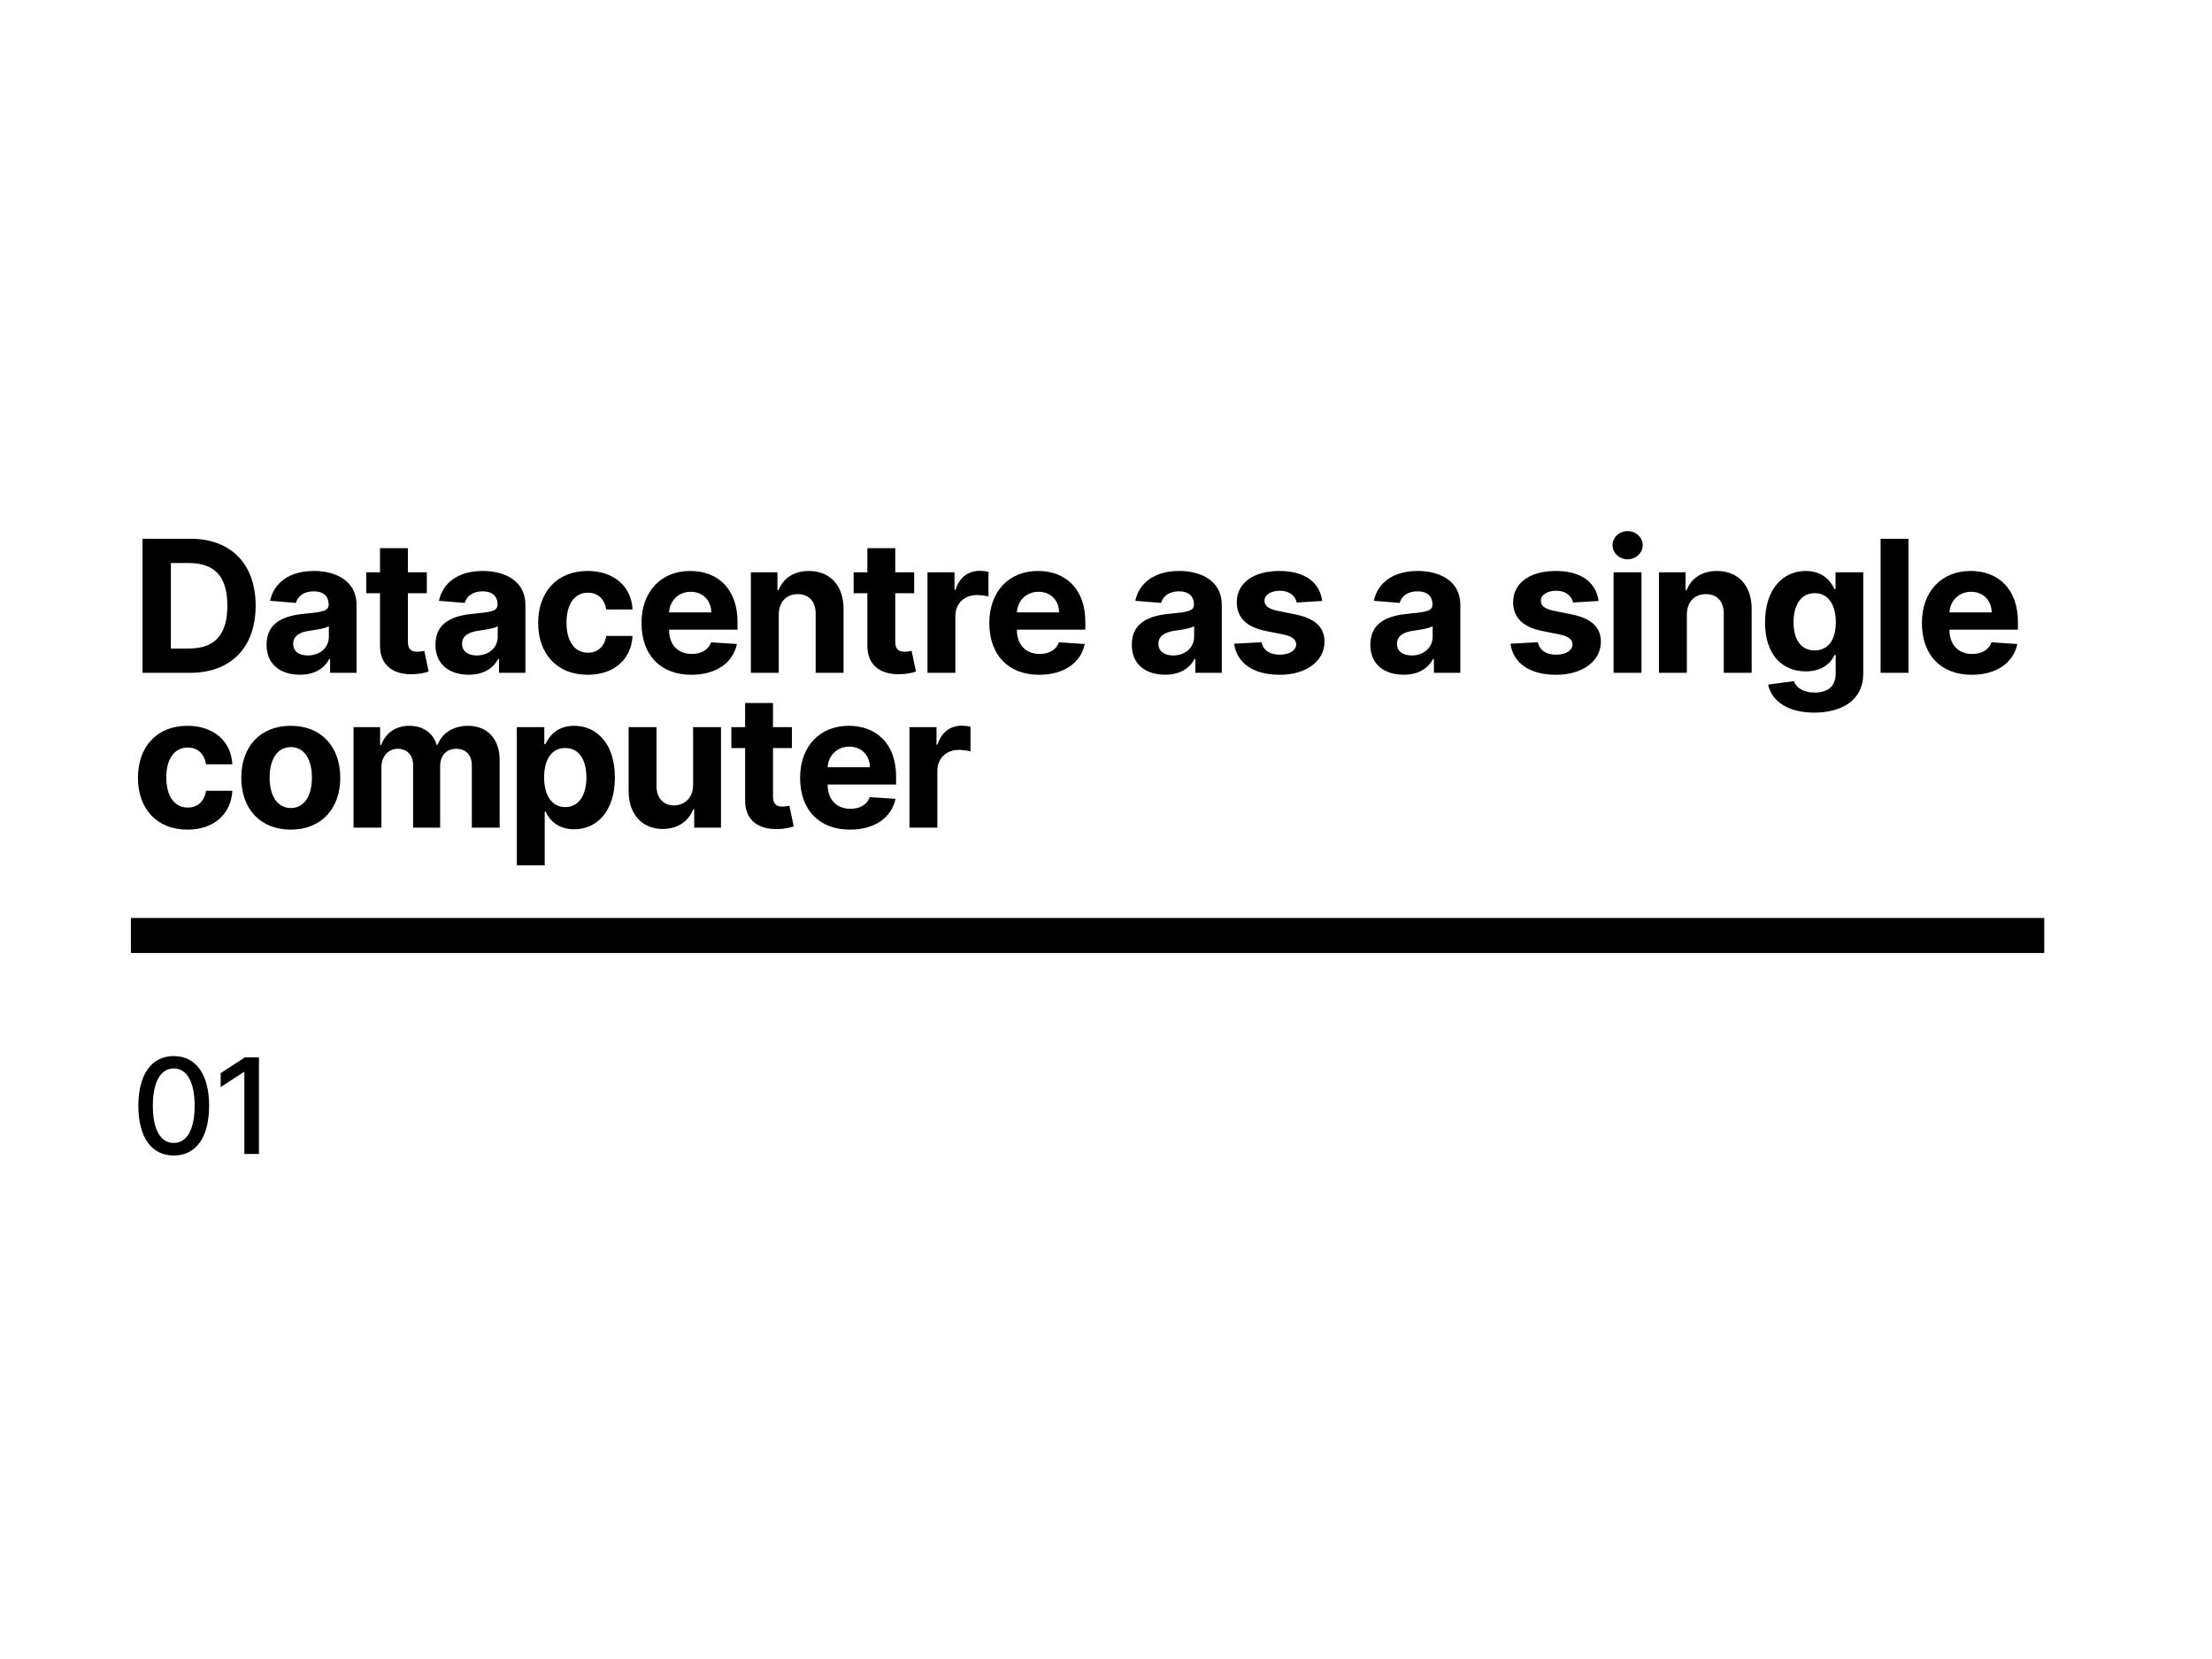 <svg width="1200" height="900" viewBox="0 0 1200 900" fill="none" xmlns="http://www.w3.org/2000/svg">
<rect width="1200" height="900" fill="white"/>
<path d="M103.102 365C125.261 365 138.685 351.293 138.685 328.565C138.685 305.909 125.261 292.273 103.315 292.273H77.321V365H103.102ZM92.697 351.825V305.447H102.499C116.135 305.447 123.344 312.408 123.344 328.565C123.344 344.794 116.135 351.825 102.463 351.825H92.697ZM162.713 366.03C170.774 366.03 175.994 362.514 178.658 357.436H179.084V365H193.431V328.21C193.431 315.213 182.422 309.744 170.277 309.744C157.209 309.744 148.615 315.994 146.52 325.938L160.512 327.074C161.541 323.452 164.773 320.788 170.206 320.788C175.355 320.788 178.303 323.381 178.303 327.855V328.068C178.303 331.584 174.574 332.045 165.093 332.969C154.297 333.963 144.602 337.585 144.602 349.766C144.602 360.561 152.308 366.03 162.713 366.03ZM167.046 355.589C162.394 355.589 159.056 353.423 159.056 349.268C159.056 345.007 162.571 342.912 167.898 342.166C171.2 341.705 176.598 340.923 178.409 339.716V345.504C178.409 351.222 173.686 355.589 167.046 355.589ZM231.548 310.455H221.285V297.386H206.158V310.455H198.7V321.818H206.158V350.227C206.087 360.916 213.366 366.207 224.339 365.746C228.246 365.604 231.016 364.822 232.543 364.325L230.163 353.068C229.418 353.21 227.82 353.565 226.399 353.565C223.381 353.565 221.285 352.429 221.285 348.239V321.818H231.548V310.455ZM254.325 366.03C262.386 366.03 267.606 362.514 270.27 357.436H270.696V365H285.042V328.21C285.042 315.213 274.034 309.744 261.889 309.744C248.821 309.744 240.227 315.994 238.132 325.938L252.123 327.074C253.153 323.452 256.385 320.788 261.818 320.788C266.967 320.788 269.915 323.381 269.915 327.855V328.068C269.915 331.584 266.186 332.045 256.704 332.969C245.909 333.963 236.214 337.585 236.214 349.766C236.214 360.561 243.92 366.03 254.325 366.03ZM258.657 355.589C254.005 355.589 250.667 353.423 250.667 349.268C250.667 345.007 254.183 342.912 259.51 342.166C262.812 341.705 268.21 340.923 270.021 339.716V345.504C270.021 351.222 265.298 355.589 258.657 355.589ZM318.792 366.065C333.316 366.065 342.443 357.543 343.153 345.007H328.877C327.99 350.831 324.154 354.098 318.97 354.098C311.903 354.098 307.322 348.168 307.322 337.727C307.322 327.429 311.939 321.534 318.97 321.534C324.51 321.534 328.061 325.192 328.877 330.625H343.153C342.514 318.018 332.961 309.744 318.721 309.744C302.173 309.744 291.946 321.214 291.946 337.94C291.946 354.524 301.995 366.065 318.792 366.065ZM375.065 366.065C388.559 366.065 397.65 359.496 399.781 349.375L385.79 348.452C384.263 352.607 380.356 354.773 375.314 354.773C367.75 354.773 362.956 349.766 362.956 341.634V341.598H400.101V337.443C400.101 318.906 388.879 309.744 374.461 309.744C358.41 309.744 348.005 321.143 348.005 337.976C348.005 355.27 358.268 366.065 375.065 366.065ZM362.956 332.223C363.275 326.009 367.998 321.037 374.71 321.037C381.28 321.037 385.825 325.724 385.861 332.223H362.956ZM422.469 333.466C422.505 326.435 426.695 322.315 432.803 322.315C438.875 322.315 442.533 326.293 442.497 332.969V365H457.625V330.27C457.625 317.557 450.168 309.744 438.804 309.744C430.708 309.744 424.848 313.722 422.398 320.078H421.759V310.455H407.341V365H422.469V333.466ZM495.929 310.455H485.667V297.386H470.539V310.455H463.081V321.818H470.539V350.227C470.468 360.916 477.748 366.207 488.721 365.746C492.627 365.604 495.397 364.822 496.924 364.325L494.545 353.068C493.799 353.21 492.201 353.565 490.78 353.565C487.762 353.565 485.667 352.429 485.667 348.239V321.818H495.929V310.455ZM503.152 365H518.28V334.141C518.28 327.429 523.181 322.812 529.857 322.812C531.952 322.812 534.828 323.168 536.249 323.629V310.206C534.899 309.886 533.017 309.673 531.49 309.673C525.382 309.673 520.375 313.224 518.387 319.972H517.818V310.455H503.152V365ZM563.758 366.065C577.252 366.065 586.343 359.496 588.473 349.375L574.482 348.452C572.955 352.607 569.049 354.773 564.006 354.773C556.442 354.773 551.648 349.766 551.648 341.634V341.598H588.793V337.443C588.793 318.906 577.571 309.744 563.154 309.744C547.103 309.744 536.698 321.143 536.698 337.976C536.698 355.27 546.961 366.065 563.758 366.065ZM551.648 332.223C551.968 326.009 556.691 321.037 563.402 321.037C569.972 321.037 574.518 325.724 574.553 332.223H551.648ZM632.101 366.03C640.162 366.03 645.382 362.514 648.045 357.436H648.471V365H662.818V328.21C662.818 315.213 651.809 309.744 639.664 309.744C626.596 309.744 618.003 315.994 615.907 325.938L629.899 327.074C630.929 323.452 634.16 320.788 639.593 320.788C644.743 320.788 647.69 323.381 647.69 327.855V328.068C647.69 331.584 643.961 332.045 634.48 332.969C623.684 333.963 613.99 337.585 613.99 349.766C613.99 360.561 621.696 366.03 632.101 366.03ZM636.433 355.589C631.781 355.589 628.443 353.423 628.443 349.268C628.443 345.007 631.959 342.912 637.285 342.166C640.588 341.705 645.985 340.923 647.797 339.716V345.504C647.797 351.222 643.074 355.589 636.433 355.589ZM717.306 326.009C715.957 315.959 707.86 309.744 694.082 309.744C680.126 309.744 670.929 316.207 670.964 326.719C670.929 334.886 676.078 340.178 686.731 342.308L696.177 344.19C700.936 345.149 703.102 346.889 703.173 349.624C703.102 352.855 699.586 355.163 694.295 355.163C688.897 355.163 685.311 352.855 684.387 348.416L669.508 349.197C670.929 359.638 679.806 366.065 694.26 366.065C708.393 366.065 718.514 358.857 718.549 348.097C718.514 340.213 713.365 335.49 702.782 333.324L692.91 331.335C687.832 330.234 685.95 328.494 685.985 325.866C685.95 322.599 689.643 320.469 694.331 320.469C699.586 320.469 702.711 323.345 703.457 326.861L717.306 326.009ZM761.511 366.03C769.572 366.03 774.792 362.514 777.455 357.436H777.881V365H792.228V328.21C792.228 315.213 781.219 309.744 769.074 309.744C756.006 309.744 747.413 315.994 745.317 325.938L759.309 327.074C760.339 323.452 763.57 320.788 769.003 320.788C774.153 320.788 777.1 323.381 777.1 327.855V328.068C777.1 331.584 773.371 332.045 763.89 332.969C753.094 333.963 743.4 337.585 743.4 349.766C743.4 360.561 751.106 366.03 761.511 366.03ZM765.843 355.589C761.191 355.589 757.853 353.423 757.853 349.268C757.853 345.007 761.368 342.912 766.695 342.166C769.998 341.705 775.395 340.923 777.207 339.716V345.504C777.207 351.222 772.484 355.589 765.843 355.589ZM867.229 326.009C865.88 315.959 857.783 309.744 844.005 309.744C830.049 309.744 820.851 316.207 820.887 326.719C820.851 334.886 826.001 340.178 836.654 342.308L846.1 344.19C850.858 345.149 853.025 346.889 853.096 349.624C853.025 352.855 849.509 355.163 844.218 355.163C838.82 355.163 835.233 352.855 834.31 348.416L819.431 349.197C820.851 359.638 829.729 366.065 844.182 366.065C858.316 366.065 868.437 358.857 868.472 348.097C868.437 340.213 863.287 335.49 852.705 333.324L842.833 331.335C837.755 330.234 835.873 328.494 835.908 325.866C835.873 322.599 839.566 320.469 844.253 320.469C849.509 320.469 852.634 323.345 853.38 326.861L867.229 326.009ZM875.367 365H890.494V310.455H875.367V365ZM882.966 303.423C887.476 303.423 891.169 299.979 891.169 295.753C891.169 291.562 887.476 288.118 882.966 288.118C878.492 288.118 874.798 291.562 874.798 295.753C874.798 299.979 878.492 303.423 882.966 303.423ZM915.109 333.466C915.144 326.435 919.335 322.315 925.443 322.315C931.515 322.315 935.173 326.293 935.137 332.969V365H950.265V330.27C950.265 317.557 942.808 309.744 931.444 309.744C923.348 309.744 917.488 313.722 915.038 320.078H914.399V310.455H899.981V365H915.109V333.466ZM984.13 386.591C999.72 386.591 1010.8 379.489 1010.8 365.533V310.455H995.778V319.616H995.21C993.186 315.178 988.747 309.744 979.62 309.744C967.653 309.744 957.532 319.048 957.532 337.621C957.532 355.767 967.369 364.219 979.656 364.219C988.356 364.219 993.221 359.851 995.21 355.341H995.849V365.32C995.849 372.812 991.055 375.724 984.485 375.724C977.809 375.724 974.436 372.812 973.193 369.51L959.201 371.392C961.012 379.986 969.429 386.591 984.13 386.591ZM984.45 352.855C977.028 352.855 972.98 346.96 972.98 337.55C972.98 328.281 976.957 321.783 984.45 321.783C991.801 321.783 995.92 327.997 995.92 337.55C995.92 347.173 991.73 352.855 984.45 352.855ZM1035.33 292.273H1020.21V365H1035.33V292.273ZM1069.68 366.065C1083.17 366.065 1092.26 359.496 1094.39 349.375L1080.4 348.452C1078.88 352.607 1074.97 354.773 1069.93 354.773C1062.36 354.773 1057.57 349.766 1057.57 341.634V341.598H1094.71V337.443C1094.71 318.906 1083.49 309.744 1069.07 309.744C1053.02 309.744 1042.62 321.143 1042.62 337.976C1042.62 355.27 1052.88 366.065 1069.68 366.065ZM1057.57 332.223C1057.89 326.009 1062.61 321.037 1069.32 321.037C1075.89 321.037 1080.44 325.724 1080.47 332.223H1057.57ZM101.682 450.065C116.206 450.065 125.332 441.543 126.043 429.007H111.767C110.879 434.831 107.044 438.098 101.859 438.098C94.793 438.098 90.212 432.168 90.212 421.727C90.212 411.429 94.828 405.534 101.859 405.534C107.399 405.534 110.95 409.192 111.767 414.625H126.043C125.403 402.018 115.851 393.744 101.611 393.744C85.062 393.744 74.835 405.214 74.835 421.94C74.835 438.524 84.885 450.065 101.682 450.065ZM157.742 450.065C174.29 450.065 184.588 438.737 184.588 421.94C184.588 405.037 174.29 393.744 157.742 393.744C141.193 393.744 130.895 405.037 130.895 421.94C130.895 438.737 141.193 450.065 157.742 450.065ZM157.813 438.347C150.178 438.347 146.271 431.351 146.271 421.834C146.271 412.317 150.178 405.286 157.813 405.286C165.306 405.286 169.212 412.317 169.212 421.834C169.212 431.351 165.306 438.347 157.813 438.347ZM191.793 449H206.921V416.259C206.921 410.222 210.756 406.209 215.799 406.209C220.771 406.209 224.109 409.618 224.109 414.98V449H238.775V415.69C238.775 410.044 242.006 406.209 247.511 406.209C252.34 406.209 255.962 409.227 255.962 415.3V449H271.055V412.317C271.055 400.491 264.023 393.744 253.867 393.744C245.877 393.744 239.663 397.828 237.425 404.078H236.857C235.117 397.757 229.542 393.744 222.049 393.744C214.698 393.744 209.123 397.651 206.85 404.078H206.211V394.455H191.793V449ZM280.373 469.455H295.501V440.264H295.962C298.057 444.81 302.638 449.888 311.445 449.888C323.874 449.888 333.569 440.051 333.569 421.798C333.569 403.048 323.448 393.744 311.481 393.744C302.354 393.744 297.986 399.178 295.962 403.616H295.287V394.455H280.373V469.455ZM295.181 421.727C295.181 411.997 299.3 405.783 306.651 405.783C314.144 405.783 318.121 412.281 318.121 421.727C318.121 431.244 314.073 437.849 306.651 437.849C299.371 437.849 295.181 431.457 295.181 421.727ZM376.001 425.776C376.037 433.091 371.029 436.926 365.596 436.926C359.879 436.926 356.186 432.913 356.15 426.486V394.455H341.022V429.185C341.058 441.933 348.515 449.71 359.488 449.71C367.691 449.71 373.586 445.484 376.037 439.092H376.605V449H391.129V394.455H376.001V425.776ZM429.611 394.455H419.348V381.386H404.22V394.455H396.763V405.818H404.22V434.227C404.149 444.916 411.429 450.207 422.402 449.746C426.308 449.604 429.078 448.822 430.605 448.325L428.226 437.068C427.48 437.21 425.882 437.565 424.461 437.565C421.443 437.565 419.348 436.429 419.348 432.239V405.818H429.611V394.455ZM461.105 450.065C474.6 450.065 483.691 443.496 485.821 433.375L471.83 432.452C470.303 436.607 466.397 438.773 461.354 438.773C453.79 438.773 448.996 433.766 448.996 425.634V425.598H486.141V421.443C486.141 402.906 474.919 393.744 460.502 393.744C444.451 393.744 434.046 405.143 434.046 421.976C434.046 439.27 444.309 450.065 461.105 450.065ZM448.996 416.223C449.316 410.009 454.039 405.037 460.75 405.037C467.32 405.037 471.865 409.724 471.901 416.223H448.996ZM493.382 449H508.509V418.141C508.509 411.429 513.41 406.812 520.086 406.812C522.181 406.812 525.058 407.168 526.478 407.629V394.206C525.129 393.886 523.247 393.673 521.72 393.673C515.612 393.673 510.605 397.224 508.616 403.972H508.048V394.455H493.382V449Z" fill="black"/>
<path d="M94.267 626.869C106.361 626.869 113.443 617 113.443 599.844C113.443 582.815 106.259 572.92 94.267 572.92C82.25 572.92 75.091 582.79 75.065 599.844C75.065 616.974 82.148 626.844 94.267 626.869ZM94.267 620.043C87.185 620.043 82.915 612.935 82.915 599.844C82.94 586.804 87.21 579.619 94.267 579.619C101.298 579.619 105.594 586.804 105.594 599.844C105.594 612.935 101.324 620.043 94.267 620.043ZM140.485 573.636H132.789L119.724 582.176V589.744L132.252 581.562H132.559V626H140.485V573.636Z" fill="black"/>
<rect x="71" y="498" width="1038" height="19" fill="black"/>
</svg>

